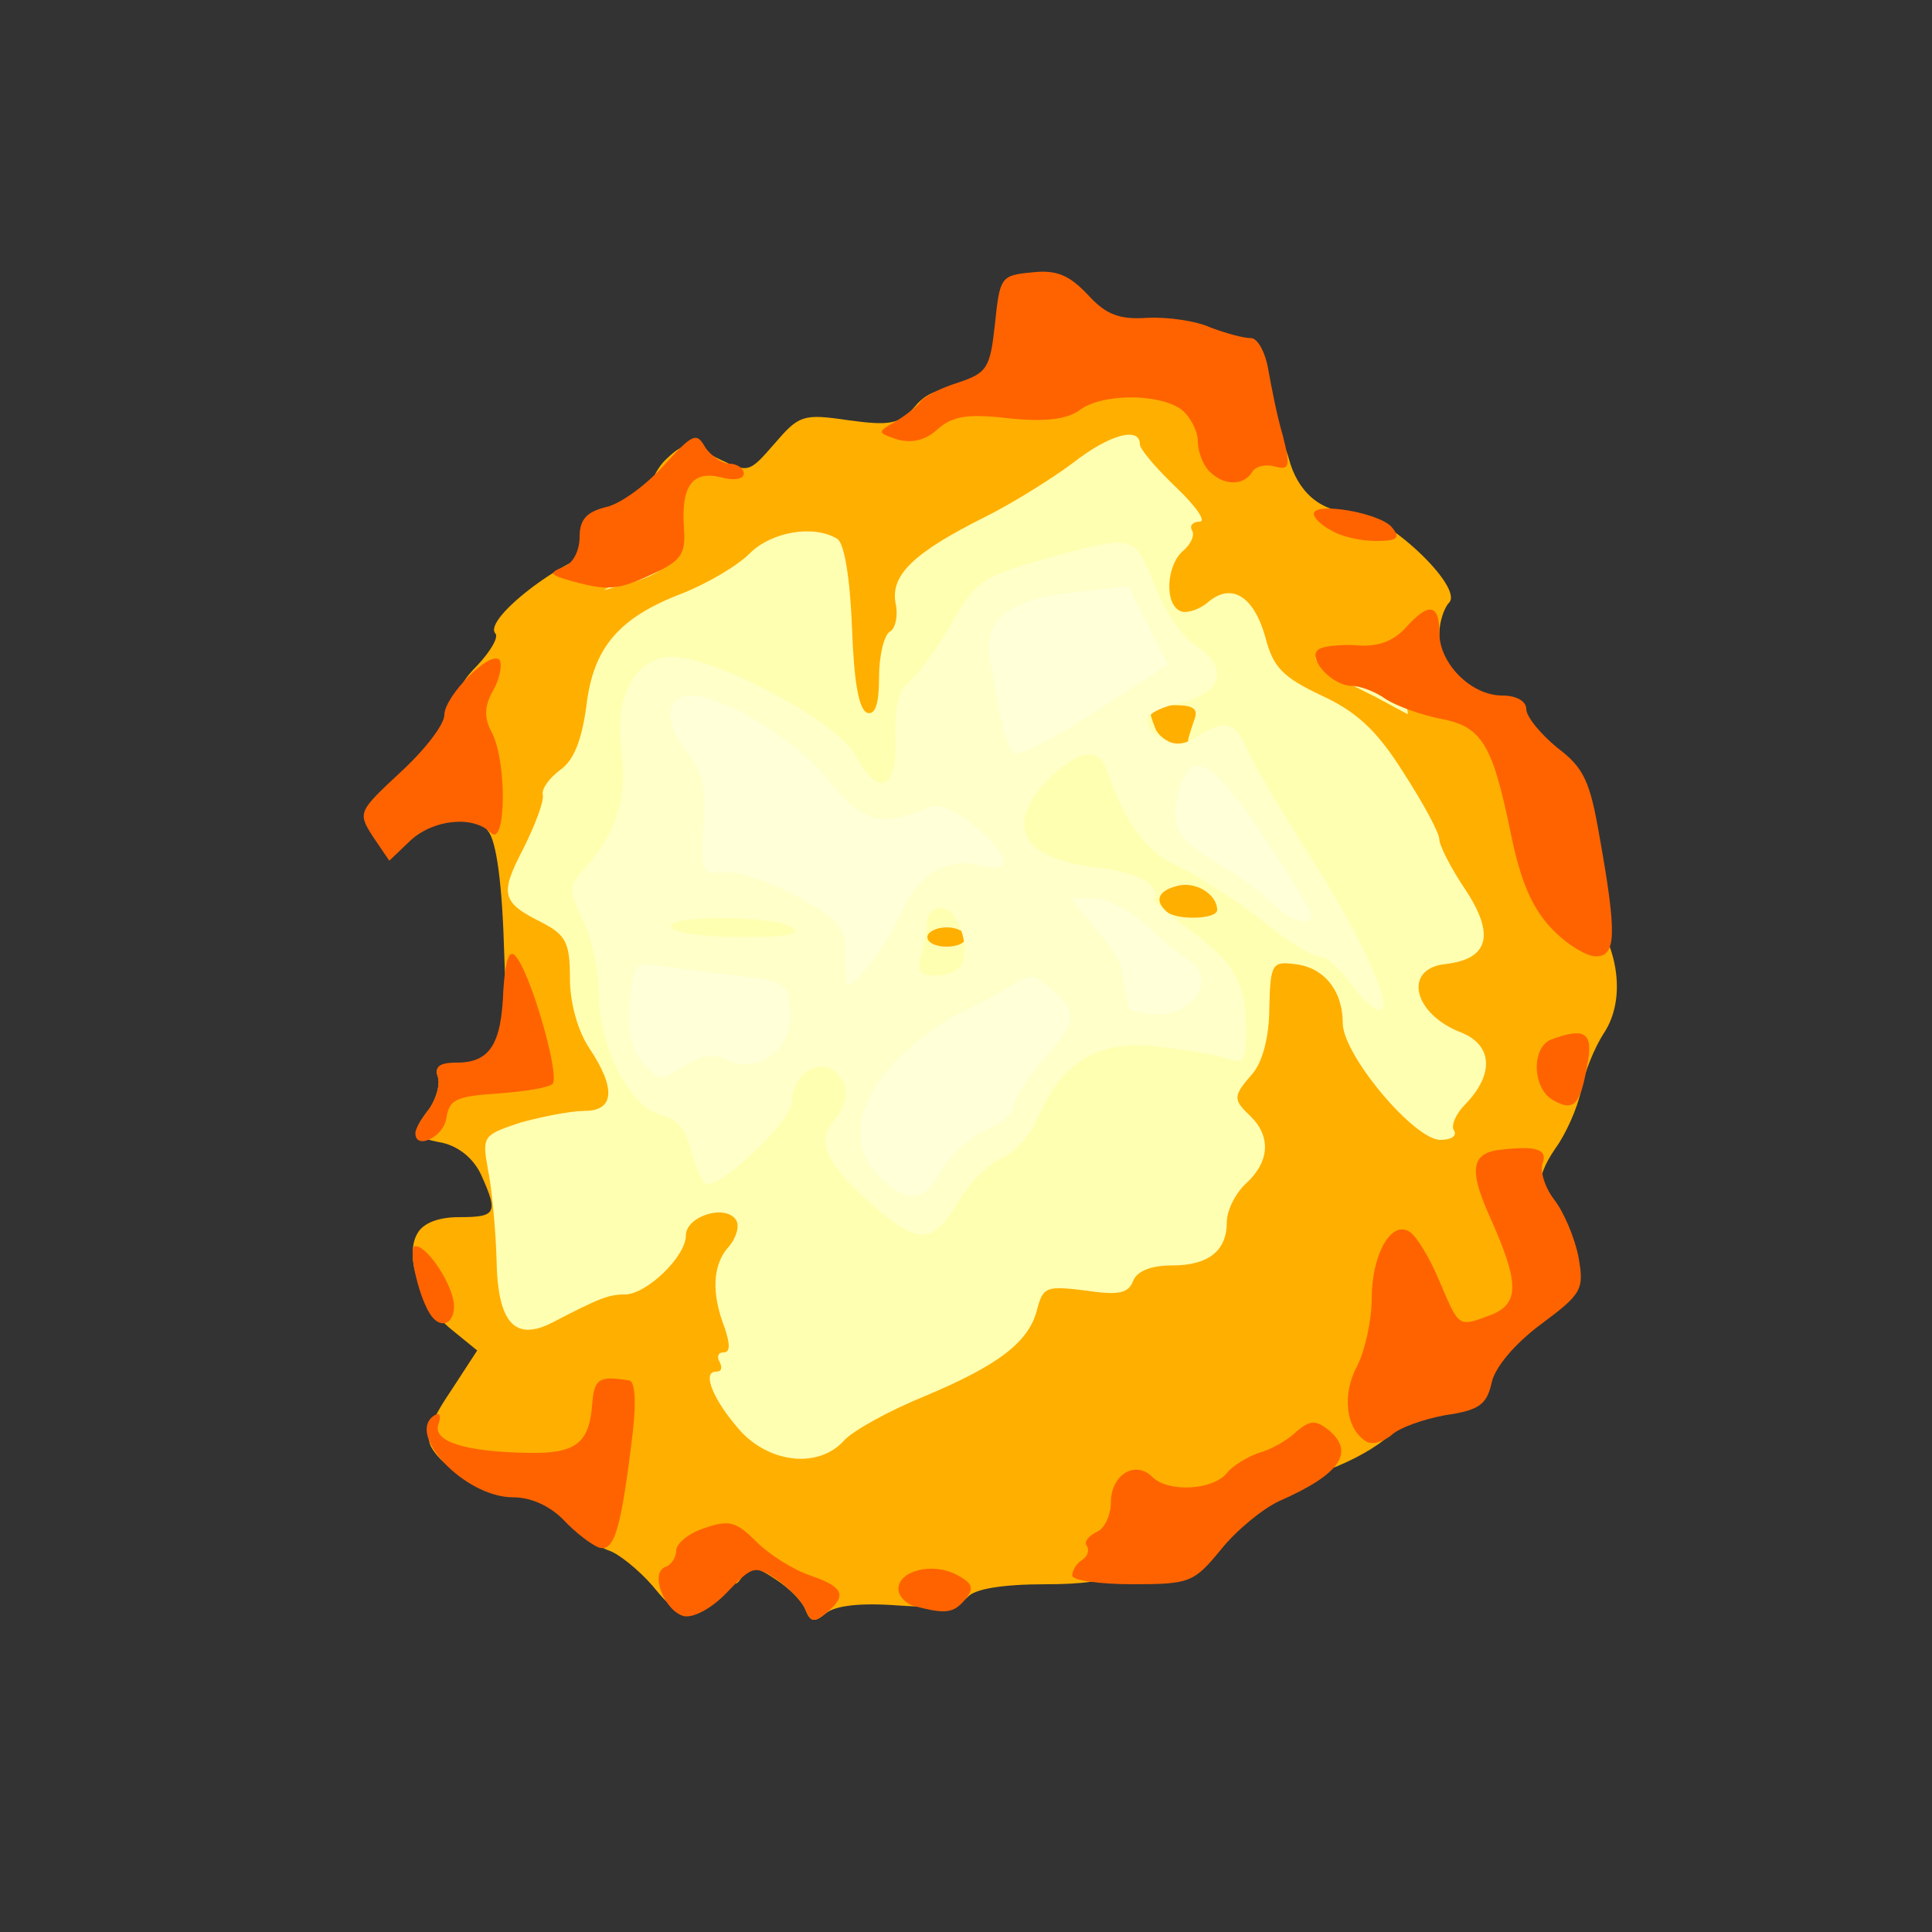 <?xml version="1.0" encoding="utf-8"?>
<!DOCTYPE svg PUBLIC "-//W3C//DTD SVG 20010904//EN" "http://www.w3.org/TR/2001/REC-SVG-20010904/DTD/svg10.dtd">
<svg version="1.0" xmlns="http://www.w3.org/2000/svg" width="200px" height="200px" viewBox="0 0 200 200" preserveAspectRatio="xMidYMid meet">
 <rect x="0" y="0" width="200" height="200" fill="#333333" stroke="none"/>
 <g fill="#ffaf00">
  <path d="M83.4 166.7 c-0.3 -0.9 -1.7 -2.3 -3.1 -3.2 -2.1 -1.4 -2.7 -1.5 -3.4 -0.4 -0.6 1 -0.9 1.1 -0.9 0.2 0 -0.7 -0.7 -1.3 -1.5 -1.3 -0.8 0 -1.5 0.5 -1.5 1.1 0 0.6 -0.7 1.7 -1.5 2.5 -1.3 1.4 -1.8 1.2 -4 -1.5 -1.4 -1.6 -3.5 -3.3 -4.5 -3.6 -1.4 -0.5 -2 -1.5 -2 -3.8 l0 -3.2 -5.2 0.3 c-5.4 0.3 -9.4 -1.1 -11.1 -3.9 -0.7 -1.1 -0.2 -2.7 1.9 -5.8 l2.8 -4.3 -2.7 -2.2 c-3.1 -2.5 -4.9 -7.5 -3.5 -9.9 0.6 -1.1 2.2 -1.7 4.3 -1.7 3.9 0 4.1 -0.4 2.3 -4.4 -0.8 -1.7 -2.3 -2.9 -4 -3.3 -3.2 -0.6 -3.3 -1 -1.3 -3.6 0.7 -1.1 1.1 -2.5 0.8 -3.3 -0.4 -1.1 0.5 -1.4 3.4 -1.4 l3.9 0 -0.4 -11.2 c-0.2 -7.2 -0.8 -11.8 -1.7 -12.8 -1.3 -1.6 -2.3 -5.2 -3.1 -11 -0.4 -2.8 0 -4.1 2 -6.1 1.4 -1.5 2.2 -2.9 1.9 -3.3 -1.5 -1.5 8 -8.6 11.5 -8.6 2.6 0 4.2 -2 4.2 -5 0 -1.5 0.9 -3.5 2 -4.5 1.8 -1.7 2.2 -1.7 5.2 -0.1 3.3 1.6 3.3 1.6 6 -1.5 2.5 -2.9 2.9 -3.1 7.6 -2.4 4.4 0.6 5.3 0.4 6.9 -1.4 1.4 -1.7 2.9 -2.1 8 -2.1 3.4 0 6.5 -0.5 6.8 -1 0.9 -1.5 13.7 -1.2 15.8 0.4 0.9 0.7 1.7 2.3 1.7 3.5 0 1.7 0.6 2.1 2.9 2.1 2.2 0 3 0.6 3.5 2.4 0.9 3.5 3.3 5.6 6.5 5.6 3.4 0 11.7 7.8 10.1 9.4 -0.5 0.5 -1 2 -1 3.2 0 1.3 -0.5 2.6 -1 2.9 -1.7 1.1 -0.2 2.2 3.8 2.9 4.6 0.7 5.6 2.3 7.6 11.9 1 5.1 2.2 7.7 4.4 10 3.7 4 4.7 10 2.2 13.7 -0.9 1.4 -2 4 -2.3 5.8 -0.4 1.9 -1.6 4.6 -2.7 6.1 -1.1 1.6 -1.7 3.1 -1.3 3.5 0.3 0.3 -0.1 0.6 -1.1 0.6 -1.5 0 -1.5 0.2 -0.1 3 0.8 1.6 1.5 4.7 1.5 6.9 0 4.9 -2.6 7.1 -8.3 7.1 -3.3 0 -4 -0.4 -5.2 -3.2 l-1.4 -3.3 -0.1 3.7 c0 2 -0.4 4.8 -0.9 6.2 -0.7 1.7 -0.7 2.6 0.2 2.9 2.3 0.8 -2.3 4.4 -7.8 6.2 -2.9 0.9 -5.9 2.3 -6.6 3.1 -0.7 0.9 -3.1 1.4 -6.5 1.4 -4.5 0 -5.4 0.3 -5.4 1.8 -0.1 4 -2.4 5.2 -9.7 5.2 -4.6 0 -7.4 0.5 -8.1 1.3 -0.8 0.9 -3 1.2 -7.2 0.9 -3.9 -0.3 -6.5 0 -7.5 0.8 -1.2 1 -1.6 0.9 -2.1 -0.3z m9.6 -25.3 c7.5 -3.2 10.6 -5.6 11.4 -9 0.6 -2.1 1.2 -2.4 5.1 -2.4 2.4 0 4.7 -0.4 5 -1 0.3 -0.5 2.1 -1 3.9 -1 3.7 0 5.6 -1.5 5.6 -4.4 0 -1.1 0.7 -2.8 1.7 -3.8 0.9 -1.1 1.1 -1.8 0.5 -1.8 -1.8 0 -1.5 -7.9 0.3 -9.6 0.9 -0.9 1.5 -3.4 1.5 -5.9 l0 -4.4 -5.2 -0.3 -5.3 -0.3 -0.3 -4.1 c-0.3 -3.6 0 -4.2 2 -4.8 6.4 -1.7 9.8 -0.1 9.8 4.5 0 2.5 0.4 2.7 5.2 3.1 5.7 0.6 7.8 2.4 7.8 6.9 0 1.4 0.6 3.1 1.3 3.7 0.9 0.8 1.1 -0.1 0.9 -4.4 -0.4 -5.2 -0.3 -5.4 2.2 -5.4 3 0 3.2 -0.8 1.1 -3.6 -0.8 -1 -1.5 -2.5 -1.5 -3.3 0 -0.8 -1.7 -4 -3.7 -7.1 -2.8 -4.3 -4.8 -6.3 -8.5 -8 -3.8 -1.8 -5 -3 -5.5 -5.2 -0.5 -2.4 -1 -2.8 -4.2 -2.8 -5.7 0 -6.3 -0.9 -5.9 -8 0.2 -5.1 0 -6.5 -1.4 -7.4 -1.3 -0.8 -2.3 -0.8 -3.5 0.1 -1 0.7 -4.5 2.7 -7.8 4.4 -7.9 4.1 -9.5 5.6 -9.5 9 0 1.5 -0.4 3.1 -1 3.4 -0.5 0.3 -1 2.4 -1 4.6 l0 4 -4.2 -0.3 -4.3 -0.3 -0.3 -8.7 c-0.2 -7.9 -0.5 -8.8 -2.2 -8.8 -1 0 -2.5 0.8 -3.2 1.8 -0.7 1 -3.4 2.6 -6 3.5 -6.8 2.6 -9.4 5.7 -10.1 11.9 -0.4 3.1 -1.3 5.5 -2.2 6 -0.8 0.5 -1.5 1.7 -1.5 2.6 0 0.9 -0.7 2.6 -1.5 3.6 -2 2.7 -1.9 3.1 1 4.4 2.1 1 2.5 1.8 2.5 5.4 0 2.6 0.8 5.5 2 7.3 1.3 1.9 2 4.7 2 7.8 0 4.4 -0.2 4.7 -2.5 4.7 -3.2 0 -10.5 2.2 -10.5 3.2 0 0.5 0.5 0.8 1 0.8 0.6 0 1 2.5 1 5.5 0 4.1 0.4 5.5 1.4 5.5 0.8 0 1.8 -0.4 2.1 -1 0.3 -0.5 1.6 -1 2.7 -1 2.6 0 6.8 -3.7 6.8 -6.1 0 -3 10.3 -4.2 11.4 -1.3 0.9 2.4 0.7 7.2 -0.3 7.8 -1.6 1 -0.4 12.6 1.5 14.7 1.7 1.9 1.8 1.9 3.8 0 1.2 -1.1 5 -3.2 8.6 -4.7z m54.9 -31.5 c-2.2 -1.4 -3.3 -1 -1.9 0.6 0.7 0.8 1.7 1.2 2.2 0.9 0.6 -0.4 0.5 -1 -0.3 -1.5z"/>
  <path d="M93 97 l0 -4 5 0 5 0 0 4 0 4 -5 0 -5 0 0 -4z"/>
  <path d="M116.6 78.4 c-0.3 -0.9 -0.6 -3.1 -0.6 -5 l0 -3.4 5.5 0 5.5 0 0 3.4 c0 5.7 -0.8 6.6 -5.5 6.6 -3 0 -4.5 -0.5 -4.9 -1.6z"/>
 </g>
 <g fill="#ffffb2">
  <path d="M76.8 148.3 c-2.9 -3.2 -4.2 -6.3 -2.7 -6.3 0.6 0 0.7 -0.4 0.4 -1 -0.3 -0.5 -0.2 -1 0.4 -1 0.7 0 0.7 -0.8 0.1 -2.6 -1.4 -3.6 -1.2 -6.5 0.4 -8.3 0.8 -0.9 1.2 -2.2 0.8 -2.8 -1.1 -1.7 -5.2 -0.4 -5.2 1.6 0 2.2 -4.1 6.1 -6.3 6.1 -1.7 0 -2.7 0.4 -7.5 2.9 -3.9 2 -5.7 0.1 -5.8 -6.6 -0.1 -3.2 -0.5 -7.4 -0.9 -9.3 -0.6 -3.4 -0.5 -3.5 3.4 -4.8 2.2 -0.6 5.2 -1.2 6.6 -1.2 3.1 0 3.3 -2.3 0.5 -6.5 -1.2 -1.8 -2 -4.7 -2 -7.2 0 -3.7 -0.4 -4.5 -2.9 -5.8 -4.2 -2.1 -4.4 -2.9 -1.9 -7.7 1.2 -2.4 2.1 -4.8 2 -5.5 -0.2 -0.6 0.7 -1.8 1.8 -2.6 1.4 -1 2.2 -3 2.7 -6.6 0.7 -6.1 3.4 -9.2 10 -11.7 2.5 -1 5.6 -2.8 6.9 -4.1 2.3 -2.3 6.7 -3 9.1 -1.5 0.7 0.5 1.3 4 1.5 9.2 0.2 5.6 0.7 8.5 1.6 8.8 0.8 0.2 1.2 -0.9 1.2 -3.7 0 -2.2 0.5 -4.3 1.1 -4.7 0.6 -0.3 0.9 -1.7 0.6 -3 -0.5 -2.9 1.9 -5.2 9.3 -8.9 3 -1.5 7.1 -4.1 9.1 -5.6 3.7 -2.9 6.9 -3.8 6.9 -1.9 0 0.5 1.7 2.5 3.8 4.5 2 1.9 3.1 3.5 2.4 3.5 -0.7 0 -1.1 0.4 -0.8 0.9 0.3 0.5 -0.1 1.4 -0.9 2.1 -1.8 1.5 -2 5.7 -0.2 6.3 0.6 0.2 1.9 -0.2 2.8 -1 2.4 -2 4.7 -0.6 5.9 3.7 0.8 3.1 1.8 4.1 5.8 6 3.7 1.7 5.8 3.7 8.5 8 2 3.1 3.7 6.2 3.7 6.9 0 0.6 1.2 3 2.7 5.2 3.1 4.7 2.4 7.2 -2.1 7.7 -4.4 0.5 -3.3 5.2 1.7 7.1 3.2 1.3 3.4 4.3 0.4 7.4 -1 1 -1.5 2.2 -1.2 2.7 0.4 0.6 -0.3 1 -1.4 1 -2.7 0 -10.1 -8.8 -10.1 -12.1 0 -3.4 -2 -5.8 -5 -6.1 -2.3 -0.3 -2.5 0 -2.6 4.5 0 3 -0.7 5.6 -1.7 6.8 -2.1 2.4 -2.1 2.7 -0.2 4.5 2.1 2.1 1.9 4.7 -0.5 6.9 -1.1 1 -2 2.8 -2 4 0 3 -1.9 4.5 -5.7 4.5 -2.2 0 -3.6 0.6 -4 1.6 -0.5 1.3 -1.5 1.5 -4.9 1 -4 -0.5 -4.4 -0.4 -5 1.8 -0.8 3.5 -4 5.9 -11.6 9.1 -3.7 1.5 -7.5 3.6 -8.4 4.6 -2.6 2.9 -7.5 2.4 -10.6 -0.8z m20 -27.8 c0.7 -1.4 2.3 -3 3.7 -3.5 1.5 -0.6 3.2 -2.4 4 -4.4 2.4 -5.7 5.7 -7.6 13.6 -7.6 3.8 0 6.9 -0.4 6.9 -0.8 0 -1.1 -6.7 -7.2 -7.9 -7.2 -0.5 0 -1.1 -0.8 -1.4 -1.9 -0.3 -1.3 -1.7 -1.9 -5.1 -2.3 -6.3 -0.7 -7.6 -2.1 -7.6 -7.8 0 -6 3.5 -10 8.6 -10 2.7 0 3.4 -0.4 3.4 -2 0 -1.5 0.7 -2 2.6 -2 1.4 0 2.4 -0.3 2.2 -0.7 -0.2 -0.5 -1.4 -2.9 -2.7 -5.6 -2 -4.3 -2.5 -4.7 -4.9 -4.1 -6.1 1.3 -8.4 2.8 -10.9 7.3 -1.5 2.5 -3.3 5 -4 5.4 -0.8 0.5 -1.3 2.8 -1.3 5.7 l0 5 -4.5 0 c-3.9 0 -4.6 -0.4 -6 -2.9 -1 -2 -3.6 -4 -8.5 -6.3 -8.4 -4.1 -9.5 -3.5 -9.1 4.7 0.1 3.7 -0.4 6.7 -1.7 9.4 -3.6 7.4 -0.3 22.1 5.3 23.5 1.4 0.4 2.5 1.3 2.5 2.1 0 0.8 0.3 1.5 0.7 1.5 1.4 0 4.3 -3.4 4.3 -5 0 -2.6 2.1 -4 6.1 -4 4.7 0 6.1 1.8 5.8 7.4 -0.2 3.3 0.2 5.1 1.6 6.6 2.3 2.6 2.9 2.5 4.3 -0.5z m29.2 -26.3 c0 -1.6 -2.2 -3 -4.1 -2.5 -2 0.5 -2.4 1.5 -1.2 2.6 0.9 1 5.3 0.9 5.3 -0.1z m4.4 -5.9 c-1 -1.6 -2.4 -4 -3.2 -5.5 -0.9 -1.9 -2.1 -2.8 -3.7 -2.8 -1.3 0 -3.1 -0.3 -4 -0.6 -1.3 -0.5 -1.2 0 0.5 2.9 1.4 2.3 3.4 4 5.5 4.7 1.8 0.6 3.9 1.8 4.5 2.6 2.1 2.4 2.3 1.6 0.4 -1.3z m-7.4 -11.7 c0 -0.2 0.3 -1.1 0.6 -2 0.5 -1.2 0 -1.6 -2 -1.6 -2.8 0 -2.9 0.1 -2 2.4 0.5 1.4 3.4 2.4 3.4 1.2z"/>
  <path d="M92 100.7 c0 -1.9 0.3 -4.9 0.6 -6.6 0.6 -2.9 0.9 -3.1 5 -3.1 l4.3 0 0.6 4.4 c1.1 7.3 0.7 8.1 -5.3 8.4 l-5.2 0.3 0 -3.4z m8 -3.7 c0 -0.5 -0.9 -1 -2 -1 -1.1 0 -2 0.5 -2 1 0 0.6 0.9 1 2 1 1.1 0 2 -0.4 2 -1z"/>
  <path d="M66.7 99.3 c-0.4 -0.3 -0.7 -2.1 -0.7 -4 l0 -3.3 8.4 0 c10.7 0 11.6 0.4 11.6 4.6 l0 3.4 -9.3 0 c-5.2 0 -9.7 -0.3 -10 -0.7z"/>
  <path d="M142.5 72.2 c-1.6 -0.8 -3.6 -1.8 -4.4 -2.2 -0.8 -0.3 -1.7 -1.2 -1.9 -1.8 -0.5 -1.5 8.6 3 9.3 4.6 0.2 0.6 0.3 1.2 0.2 1.1 -0.1 0 -1.5 -0.8 -3.2 -1.7z"/>
  <path d="M65 59.6 c2.8 -1.7 5 -2.1 3.5 -0.7 -0.6 0.5 -2.1 1.2 -3.5 1.5 l-2.5 0.7 2.5 -1.5z"/>
 </g>
 <g fill="#ff6300">
  <path d="M70.8 167.3 c-2 -0.5 -3.6 -4.5 -1.9 -5.1 0.6 -0.2 1.1 -1 1.1 -1.7 0 -0.7 1.3 -1.8 2.9 -2.3 2.6 -0.9 3.3 -0.7 5.4 1.4 1.3 1.3 3.8 2.9 5.6 3.5 3.5 1.2 3.8 2.1 1.6 3.9 -1.2 1 -1.6 0.9 -2.1 -0.3 -0.3 -0.9 -1.7 -2.3 -3 -3.2 -2.3 -1.5 -2.5 -1.4 -5.1 1.3 -1.6 1.7 -3.5 2.7 -4.5 2.5z"/>
  <path d="M94.8 166.3 c-1 -0.2 -1.8 -1.1 -1.8 -1.8 0 -1.9 3.5 -2.8 6 -1.5 1.7 0.9 1.9 1.4 0.9 2.6 -1.2 1.4 -2 1.5 -5.1 0.7z"/>
  <path d="M111 163.1 c0 -0.6 0.5 -1.3 1 -1.6 0.6 -0.4 0.8 -1 0.5 -1.5 -0.3 -0.4 0.2 -1 1 -1.4 0.8 -0.3 1.5 -1.7 1.5 -3.1 0 -2.8 2.5 -4.4 4.3 -2.6 1.6 1.6 6.2 1.4 7.7 -0.4 0.6 -0.8 2.2 -1.7 3.3 -2.1 1.2 -0.3 3 -1.3 3.9 -2.2 1.4 -1.2 2 -1.2 3.3 -0.2 2.8 2.3 1.3 4.6 -5.1 7.4 -1.7 0.8 -4.4 3 -6 5 -2.8 3.4 -3.2 3.6 -9.1 3.6 -3.5 0 -6.3 -0.4 -6.3 -0.9z"/>
  <path d="M62 160.2 c-0.8 -0.3 -2.5 -1.6 -3.7 -2.9 -1.4 -1.4 -3.3 -2.3 -5.2 -2.3 -5 0 -11.2 -6.6 -8.1 -8.5 0.5 -0.3 0.7 0 0.4 0.9 -0.7 1.8 2.7 2.9 9.3 3 4.9 0.1 6.3 -1 6.6 -5 0.2 -2.7 0.7 -3 3.8 -2.5 0.6 0 0.8 2 0.4 5.4 -1.2 10 -1.9 12.4 -3.5 11.9z"/>
  <path d="M141.4 149.2 c-2.1 -1.3 -2.5 -4.9 -0.9 -7.8 0.8 -1.6 1.5 -4.7 1.5 -7 0 -4.5 2 -8.1 3.9 -6.9 0.7 0.4 2.1 2.7 3.1 5.1 2.1 4.9 1.9 4.8 5.4 3.5 2.9 -1.2 2.9 -3.3 -0.2 -10.2 -2.2 -4.9 -1.9 -6.6 1.3 -6.9 3.6 -0.4 4.7 0 4.2 1.4 -0.3 0.8 0.2 2.5 1.2 3.8 1 1.3 2.1 3.9 2.5 5.9 0.6 3.4 0.4 3.8 -3.9 7 -2.7 2 -4.8 4.5 -5.1 6.1 -0.5 2.2 -1.3 2.8 -4.8 3.3 -2.2 0.4 -4.8 1.3 -5.6 2.1 -0.9 0.7 -2 1 -2.6 0.6z"/>
  <path d="M44.5 136 c-1.3 -2.1 -2.3 -7 -1.5 -7 1.3 0 4 4.2 4 6.2 0 2 -1.5 2.4 -2.5 0.8z"/>
  <path d="M43 117.3 c0 -0.5 0.7 -1.6 1.5 -2.6 0.7 -1.1 1.1 -2.5 0.8 -3.3 -0.3 -1 0.2 -1.4 2 -1.4 3.4 0 4.6 -1.9 4.8 -7.4 0.2 -3.2 0.6 -4.3 1.2 -3.7 1.6 1.6 4.7 12.5 3.9 13.3 -0.4 0.4 -2.9 0.8 -5.7 1 -4.3 0.3 -5 0.6 -5.3 2.6 -0.3 1.9 -3.2 3.3 -3.2 1.5z"/>
  <path d="M160.8 113.9 c-2.2 -1.2 -2.3 -5.5 -0.2 -6.3 3.5 -1.3 4.4 -0.7 3.7 2.7 -0.7 4.1 -1.4 4.8 -3.5 3.6z"/>
  <path d="M160.6 96.1 c-2 -2.1 -3.2 -4.9 -4.2 -9.8 -1.9 -9.3 -3 -11.1 -7.3 -11.9 -2 -0.4 -4.5 -1.3 -5.6 -2 -1.1 -0.8 -2.7 -1.4 -3.6 -1.4 -1.9 0 -4.5 -2.7 -3.5 -3.7 0.4 -0.4 2.2 -0.6 4 -0.5 2.2 0.2 3.8 -0.4 5.1 -1.8 2.4 -2.7 3.5 -2.5 3.5 0.5 0 3.2 3.3 6.5 6.5 6.5 1.5 0 2.5 0.6 2.5 1.4 0 0.8 1.5 2.6 3.2 4 2.8 2.1 3.4 3.5 4.4 9.3 1.8 10.1 1.7 12.3 -0.4 12.3 -1 0 -3.1 -1.3 -4.6 -2.9z"/>
  <path d="M38.6 86.6 c-1.6 -2.5 -1.5 -2.6 2.9 -6.7 2.5 -2.3 4.5 -4.9 4.5 -5.9 0 -1.9 4.7 -6.7 5.7 -5.7 0.3 0.4 0.1 1.8 -0.6 3.1 -1 1.7 -1 2.9 -0.2 4.4 1.6 3 1.5 12 -0.1 10.4 -1.8 -1.8 -5.9 -1.4 -8.3 0.8 l-2.2 2.1 -1.7 -2.5z"/>
  <path d="M59 60.1 c-2.1 -0.6 -2.2 -0.8 -0.7 -1.4 1 -0.3 1.7 -1.7 1.7 -3.1 0 -1.8 0.7 -2.6 2.7 -3.1 1.5 -0.3 4.2 -2.3 6 -4.3 3 -3.3 3.4 -3.5 4.3 -1.9 0.6 0.9 1.8 1.7 2.5 1.7 0.8 0 1.5 0.5 1.5 1 0 0.6 -1 0.8 -2.4 0.4 -2.9 -0.7 -4.1 0.9 -3.8 5.2 0.2 2.7 -0.2 3.4 -3.2 4.8 -3.6 1.7 -4.7 1.8 -8.6 0.7z"/>
  <path d="M137.8 54.9 c-1 -0.5 -1.8 -1.3 -1.8 -1.7 0 -1.3 6.9 -0.1 8.1 1.4 0.9 1.1 0.6 1.4 -1.7 1.4 -1.6 0 -3.7 -0.5 -4.6 -1.1z"/>
  <path d="M125.2 48.8 c-0.7 -0.7 -1.2 -2.1 -1.2 -3.1 0 -1.1 -0.8 -2.6 -1.7 -3.3 -2.3 -1.7 -8.3 -1.7 -10.6 0.1 -1.3 0.9 -3.5 1.2 -7.3 0.8 -4.3 -0.5 -5.8 -0.2 -7.3 1.1 -1.3 1.2 -2.7 1.5 -4.2 1.1 -2.1 -0.7 -2.1 -0.8 -0.3 -1.8 1 -0.6 2.2 -1.5 2.6 -2 0.3 -0.6 2.1 -1.5 4 -2.1 3 -1 3.3 -1.5 3.8 -6.1 0.5 -4.8 0.6 -5 3.8 -5.3 2.6 -0.3 3.9 0.3 5.8 2.3 1.9 2.1 3.3 2.6 6.2 2.4 2 -0.1 5 0.3 6.5 1 1.6 0.6 3.4 1.1 4.2 1.1 0.7 0 1.5 1.5 1.8 3.3 0.3 1.7 0.9 4.8 1.5 6.8 0.8 3.2 0.7 3.6 -0.8 3.2 -1 -0.3 -2.1 0 -2.4 0.6 -0.9 1.4 -2.9 1.4 -4.4 -0.1z"/>
 </g>
 <g fill="#ffffc9">
  <path d="M90.5 124.9 c-4.8 -4.2 -6 -6.6 -4.4 -8.6 1.8 -2.1 1.9 -4 0.3 -5.4 -1.7 -1.4 -4.4 0.4 -4.4 3.1 0 2.1 -7.7 9.3 -9 8.5 -0.4 -0.3 -1.1 -1.9 -1.5 -3.5 -0.5 -2.1 -1.4 -3.2 -3.1 -3.6 -3.2 -0.8 -6.4 -7 -6.4 -12.5 0 -2.2 -0.7 -5.6 -1.6 -7.5 -1.6 -3.3 -1.6 -3.6 0.3 -5.7 3.2 -3.6 4.3 -7.4 3.6 -12.2 -0.7 -5.5 1.5 -9.5 5.3 -9.5 4.5 0 17.2 6.8 18.9 10.1 2.4 4.5 4.4 3.8 4.2 -1.7 -0.1 -3.1 0.3 -4.9 1.3 -5.7 0.9 -0.7 2.8 -3.3 4.3 -5.8 2.8 -5 3.4 -5.3 11.5 -7.5 7.5 -2 7.7 -1.9 9.7 3.1 0.9 2.5 2.8 5.3 4.1 6.2 3.6 2.3 3.1 4.9 -1.2 6 -4 0.9 -4.7 2.1 -2.2 3.7 1.3 0.8 2.3 0.8 3.8 -0.2 2.9 -1.8 3.9 -1.5 5.2 1.6 0.7 1.5 3.3 5.9 5.7 9.7 5.7 8.8 9.2 16.3 8.1 17 -0.5 0.3 -1.8 -0.8 -3 -2.5 -1.2 -1.6 -2.7 -3 -3.4 -3 -0.8 0 -3.5 -1.7 -6.2 -3.9 -2.7 -2.1 -6.5 -4.5 -8.4 -5.4 -3.2 -1.3 -5.6 -4.6 -7.4 -9.9 -0.8 -2.5 -2.9 -2.2 -6 0.8 -4.7 4.8 -2.9 8.3 4.9 9.2 2.5 0.2 5 1.1 5.6 1.8 0.6 0.8 0.8 1.4 0.4 1.4 -0.5 0 1 1.3 3.3 3 4.9 3.5 6.2 5.7 6.2 10.6 0 3.3 -0.2 3.6 -2.2 2.9 -1.3 -0.4 -4.5 -0.9 -7.3 -1.2 -5.9 -0.6 -9.6 1.7 -12 7.3 -0.8 1.9 -2.5 3.8 -3.8 4.3 -1.3 0.5 -3.4 2.6 -4.5 4.5 -2.6 4.4 -4.1 4.5 -8.7 0.5z m9.5 -11.4 c1.1 -0.3 2 -1 2 -1.5 0 -0.5 0.3 -1.5 0.6 -2.4 1 -2.7 -1.4 -1.8 -5.6 2 -2.3 2.1 -4 4.5 -4 5.8 0 2 0.1 1.9 2.5 -0.6 1.3 -1.4 3.4 -2.9 4.5 -3.3z m-22 -8.5 c0 -0.5 -2.2 -1 -5 -1 -2.7 0 -5 0.5 -5 1 0 0.6 2.3 1 5 1 2.8 0 5 -0.4 5 -1z m21.5 -5.1 c1.1 -1.6 -0.4 -5.9 -2 -5.9 -0.8 0 -1.5 0.6 -1.5 1.3 0 0.6 -0.3 2.2 -0.6 3.5 -0.5 1.7 -0.2 2.2 1.4 2.2 1.2 0 2.4 -0.5 2.7 -1.1z m-17.5 -3.9 c-2 -1.3 -13.3 -1.3 -12.5 0 0.3 0.6 3.6 1 7.3 1 4.7 0 6.3 -0.3 5.2 -1z m7.1 -7.8 c-2.1 -0.2 -4 -1.5 -6.2 -4.3 -1.7 -2.2 -4 -4.4 -5 -5 -1.7 -0.9 -1.9 -0.6 -1.9 3.6 0 3.8 0.3 4.5 1.9 4.5 1.1 0 4.1 1.1 6.8 2.5 4.5 2.3 4.9 2.3 6.1 0.7 1.2 -1.5 1 -1.7 -1.7 -2z m22.7 -18.2 c4.3 -2.6 4 -5.6 -0.3 -5.2 -3.9 0.4 -5.6 2.2 -4.9 5 0.8 2.7 1.1 2.7 5.2 0.2z"/>
 </g>
 <g fill="#ffffd8">
  <path d="M91.2 122 c-3.2 -3 -2.8 -7.2 0.9 -11.5 1.8 -2 4.8 -4.4 6.8 -5.4 2 -0.9 4.6 -2.3 5.8 -3.1 1.9 -1.2 2.4 -1.2 4.2 0.4 2.7 2.5 2.7 3.2 -0.9 7.3 -1.6 1.8 -3 4 -3 4.7 0 0.8 -1.3 1.9 -2.8 2.5 -1.6 0.7 -3.6 2.5 -4.6 4.1 -2 3.5 -3.4 3.7 -6.4 1z"/>
  <path d="M66.6 110.1 c-1.2 -1.3 -1.6 -3.2 -1.4 -6.2 0.3 -3.8 0.6 -4.3 2.3 -4 1.1 0.1 4.7 0.6 8 1 5.7 0.6 6 0.7 6.3 3.5 0.5 3.9 -3.1 6.9 -6.4 5.4 -1.6 -0.8 -2.8 -0.6 -4.6 0.6 -2.3 1.5 -2.6 1.5 -4.2 -0.3z"/>
  <path d="M116.8 104.3 c0 -0.5 -0.2 -1.2 -0.3 -1.8 -0.2 -0.5 -0.3 -1.5 -0.4 -2.2 0 -0.6 -1.3 -2.5 -2.7 -4.2 l-2.6 -3.1 2.5 0 c1.3 0 3.7 1.2 5.4 2.8 1.6 1.5 3.7 3.2 4.5 3.7 2.7 1.7 0.5 5.5 -3.2 5.5 -1.6 0 -3.1 -0.3 -3.2 -0.7z"/>
  <path d="M87.5 98.8 c0 -2.8 -0.6 -3.6 -5 -6 -2.7 -1.5 -6.1 -2.6 -7.5 -2.5 -2.4 0.2 -2.5 0 -2.2 -4.8 0.3 -4 -0.1 -5.6 -1.8 -7.8 -2.3 -2.9 -2.1 -5.7 0.5 -5.7 3.4 0 10.8 4.5 14.2 8.7 3.7 4.5 5.5 5 10.4 2.9 1 -0.5 2.8 0.2 4.8 1.9 3.8 3.2 4 5 0.6 4.1 -3.4 -0.9 -6.4 0.9 -8.1 4.7 -1.2 2.9 -4.7 7.7 -5.6 7.7 -0.2 0 -0.3 -1.4 -0.3 -3.2z"/>
  <path d="M131.9 93.7 c-1.3 -1.3 -4 -3.3 -6.1 -4.5 -4.1 -2.5 -4.7 -3.7 -3.8 -7.2 1.4 -5.6 4.5 -2.9 13.3 11.7 1.4 2.3 -1.1 2.2 -3.4 0z"/>
  <path d="M103.7 74.8 c-0.4 -1.8 -0.9 -4.7 -1.2 -6.3 -0.9 -4.2 1.8 -6.5 8.8 -7.2 l5.5 -0.6 2.1 4.1 2 4 -3.7 2.4 c-6.1 4.1 -10.9 6.8 -12 6.8 -0.5 0 -1.2 -1.5 -1.5 -3.2z"/>
 </g>
</svg>